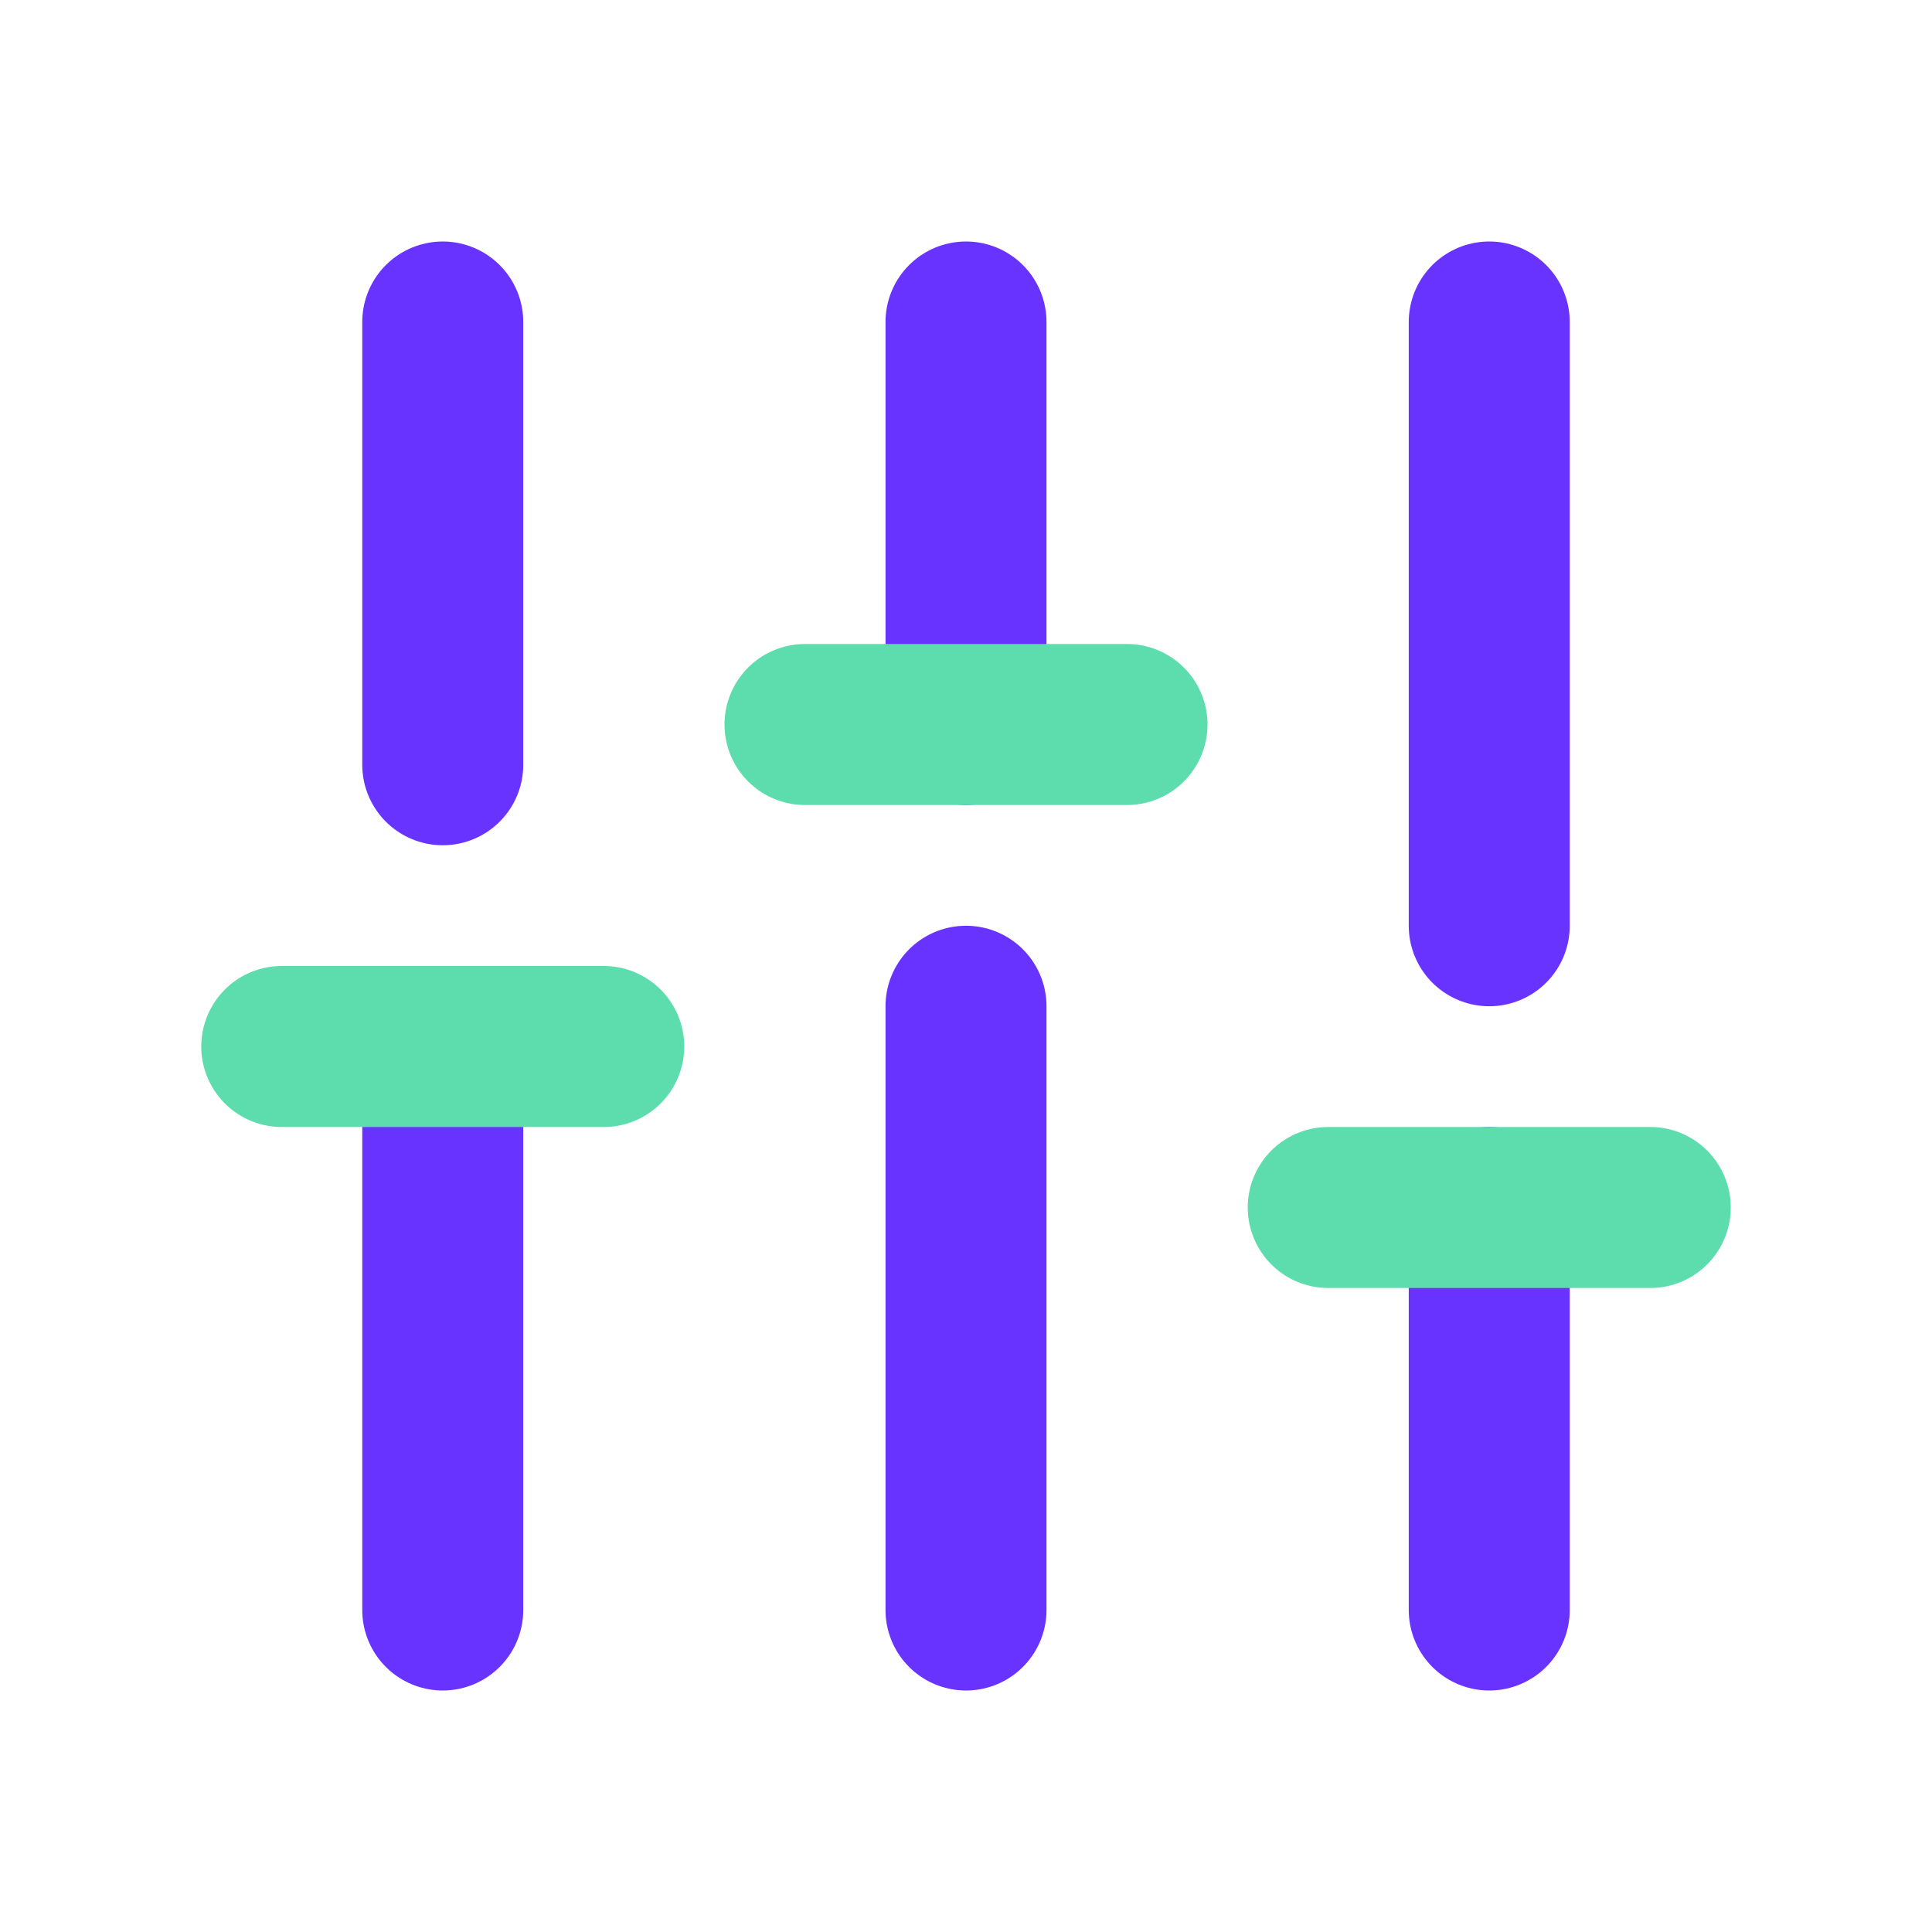 <svg width="24" height="24" viewBox="0 0 24 24" fill="none" xmlns="http://www.w3.org/2000/svg">
<g opacity="0.8">
<path d="M5.5 20V13" stroke="#4400FF" stroke-width="2" stroke-linecap="round" stroke-linejoin="round"/>
<path d="M5.5 9.5L5.5 4" stroke="#4400FF" stroke-width="2" stroke-linecap="round" stroke-linejoin="round"/>
<path d="M12 20V12.5" stroke="#4400FF" stroke-width="2" stroke-linecap="round" stroke-linejoin="round"/>
<path d="M12 9V4" stroke="#4400FF" stroke-width="2" stroke-linecap="round" stroke-linejoin="round"/>
<path d="M18.5 20V15" stroke="#4400FF" stroke-width="2" stroke-linecap="round" stroke-linejoin="round"/>
<path d="M18.5 11.5V4" stroke="#4400FF" stroke-width="2" stroke-linecap="round" stroke-linejoin="round"/>
<path d="M3.5 13L7.5 13" stroke="#34D399" stroke-width="2" stroke-linecap="round" stroke-linejoin="round"/>
<path d="M10 9L14 9" stroke="#34D399" stroke-width="2" stroke-linecap="round" stroke-linejoin="round"/>
<path d="M16.5 15L20.5 15" stroke="#34D399" stroke-width="2" stroke-linecap="round" stroke-linejoin="round"/>
</g>
</svg>
